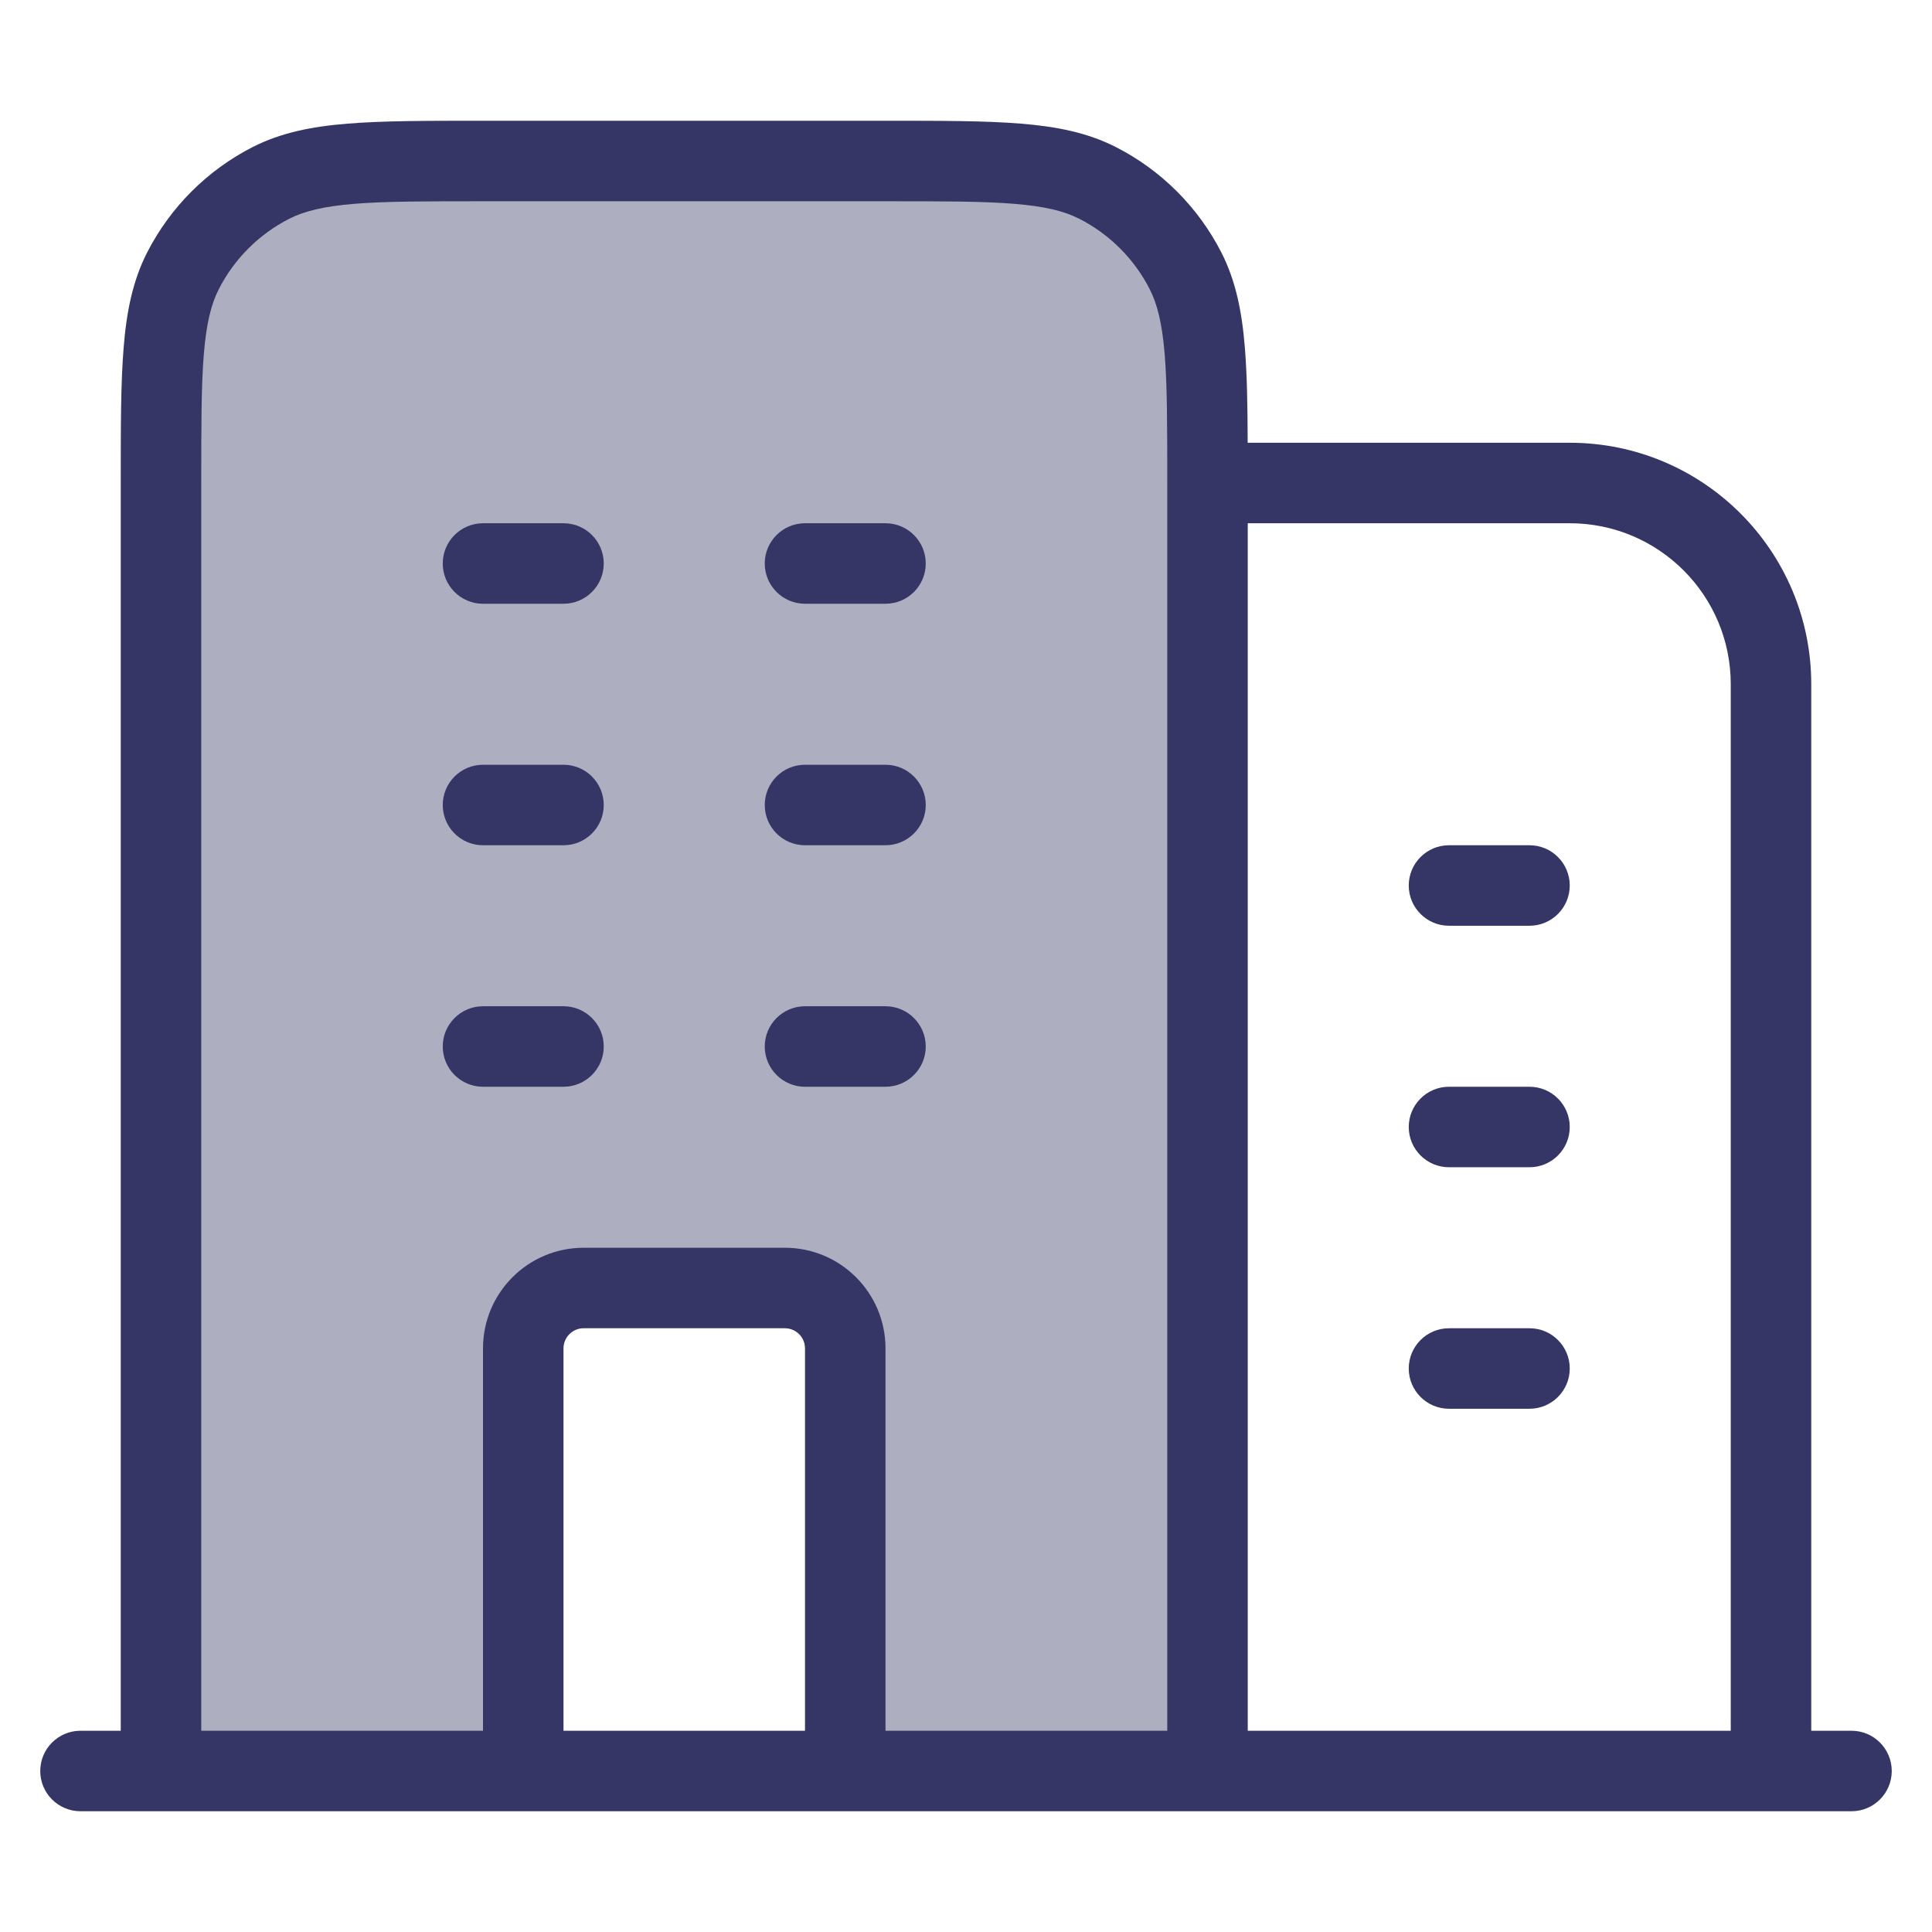 <svg width="24" height="24" viewBox="0 0 24 24" fill="none" xmlns="http://www.w3.org/2000/svg">
<path opacity="0.4" d="M6.5 22H2V6C2 4.6 2 3.9 2.272 3.365C2.512 2.895 2.895 2.512 3.365 2.272C3.9 2 4.6 2 6 2H11C12.4 2 13.1 2 13.635 2.272C14.105 2.512 14.488 2.895 14.727 3.365C15 3.9 15 4.6 15 6V22H10.5V16.75C10.5 16.336 10.164 16 9.75 16H7.25C6.836 16 6.5 16.336 6.5 16.75V22Z" fill="#353566"/>
<path d="M19 14.5C19.276 14.5 19.5 14.276 19.5 14C19.5 13.724 19.276 13.5 19 13.5H18C17.724 13.5 17.5 13.724 17.5 14C17.5 14.276 17.724 14.5 18 14.5H19Z" fill="#353566"/>
<path d="M19.5 17C19.5 17.276 19.276 17.5 19 17.5H18C17.724 17.5 17.5 17.276 17.5 17C17.5 16.724 17.724 16.5 18 16.5H19C19.276 16.5 19.5 16.724 19.5 17Z" fill="#353566"/>
<path d="M19 11.5C19.276 11.5 19.5 11.276 19.5 11C19.5 10.724 19.276 10.5 19 10.5H18C17.724 10.5 17.5 10.724 17.5 11C17.5 11.276 17.724 11.5 18 11.5H19Z" fill="#353566"/>
<path d="M11 10.5C11.276 10.5 11.5 10.276 11.5 10C11.5 9.724 11.276 9.5 11 9.5H10C9.724 9.5 9.5 9.724 9.5 10C9.5 10.276 9.724 10.5 10 10.5H11Z" fill="#353566"/>
<path d="M11.5 13C11.5 13.276 11.276 13.5 11 13.5H10C9.724 13.5 9.5 13.276 9.5 13C9.5 12.724 9.724 12.5 10 12.5H11C11.276 12.5 11.5 12.724 11.5 13Z" fill="#353566"/>
<path d="M11 7.5C11.276 7.5 11.5 7.276 11.5 7C11.5 6.724 11.276 6.5 11 6.5H10C9.724 6.5 9.5 6.724 9.5 7C9.5 7.276 9.724 7.5 10 7.5H11Z" fill="#353566"/>
<path d="M7.5 10C7.5 10.276 7.276 10.5 7 10.5H6C5.724 10.5 5.5 10.276 5.5 10C5.5 9.724 5.724 9.5 6 9.5H7C7.276 9.5 7.5 9.724 7.5 10Z" fill="#353566"/>
<path d="M7 7.5C7.276 7.5 7.5 7.276 7.5 7C7.5 6.724 7.276 6.5 7 6.5H6C5.724 6.5 5.5 6.724 5.5 7C5.5 7.276 5.724 7.5 6 7.5H7Z" fill="#353566"/>
<path d="M7.5 13C7.5 13.276 7.276 13.5 7 13.5H6C5.724 13.5 5.5 13.276 5.5 13C5.5 12.724 5.724 12.5 6 12.5H7C7.276 12.5 7.5 12.724 7.5 13Z" fill="#353566"/>
<path fill-rule="evenodd" clip-rule="evenodd" d="M5.978 1.5H11.022C11.703 1.5 12.245 1.5 12.683 1.536C13.13 1.572 13.512 1.649 13.862 1.827C14.427 2.115 14.885 2.574 15.173 3.138C15.351 3.488 15.428 3.869 15.464 4.317C15.491 4.647 15.498 5.036 15.499 5.5H19.5C21.157 5.5 22.5 6.843 22.5 8.5V21.5H23C23.276 21.5 23.5 21.724 23.5 22C23.5 22.276 23.276 22.5 23 22.5H1C0.724 22.5 0.5 22.276 0.5 22C0.5 21.724 0.724 21.5 1 21.5H1.5L1.5 5.978C1.5 5.297 1.5 4.755 1.536 4.317C1.572 3.869 1.649 3.488 1.827 3.138C2.115 2.574 2.574 2.115 3.138 1.827C3.488 1.649 3.869 1.572 4.317 1.536C4.755 1.5 5.297 1.5 5.978 1.5ZM15.5 21.5V6.5H19.5C20.605 6.5 21.5 7.395 21.5 8.5V21.5H15.5ZM14.468 4.399C14.5 4.791 14.5 5.292 14.5 6V21.5H11V16.75C11 16.06 10.44 15.5 9.75 15.5H7.25C6.56 15.5 6 16.06 6 16.75V21.5H2.5V6C2.5 5.292 2.5 4.791 2.532 4.399C2.564 4.013 2.624 3.777 2.718 3.592C2.91 3.216 3.216 2.91 3.592 2.718C3.777 2.624 4.013 2.564 4.399 2.532C4.791 2.5 5.292 2.5 6 2.5H11C11.708 2.5 12.21 2.5 12.601 2.532C12.987 2.564 13.223 2.624 13.408 2.718C13.784 2.91 14.09 3.216 14.282 3.592C14.376 3.777 14.436 4.013 14.468 4.399ZM7 21.5H10V16.75C10 16.612 9.888 16.5 9.75 16.5H7.25C7.112 16.5 7 16.612 7 16.75V21.5Z" fill="#353566"/>
</svg>
